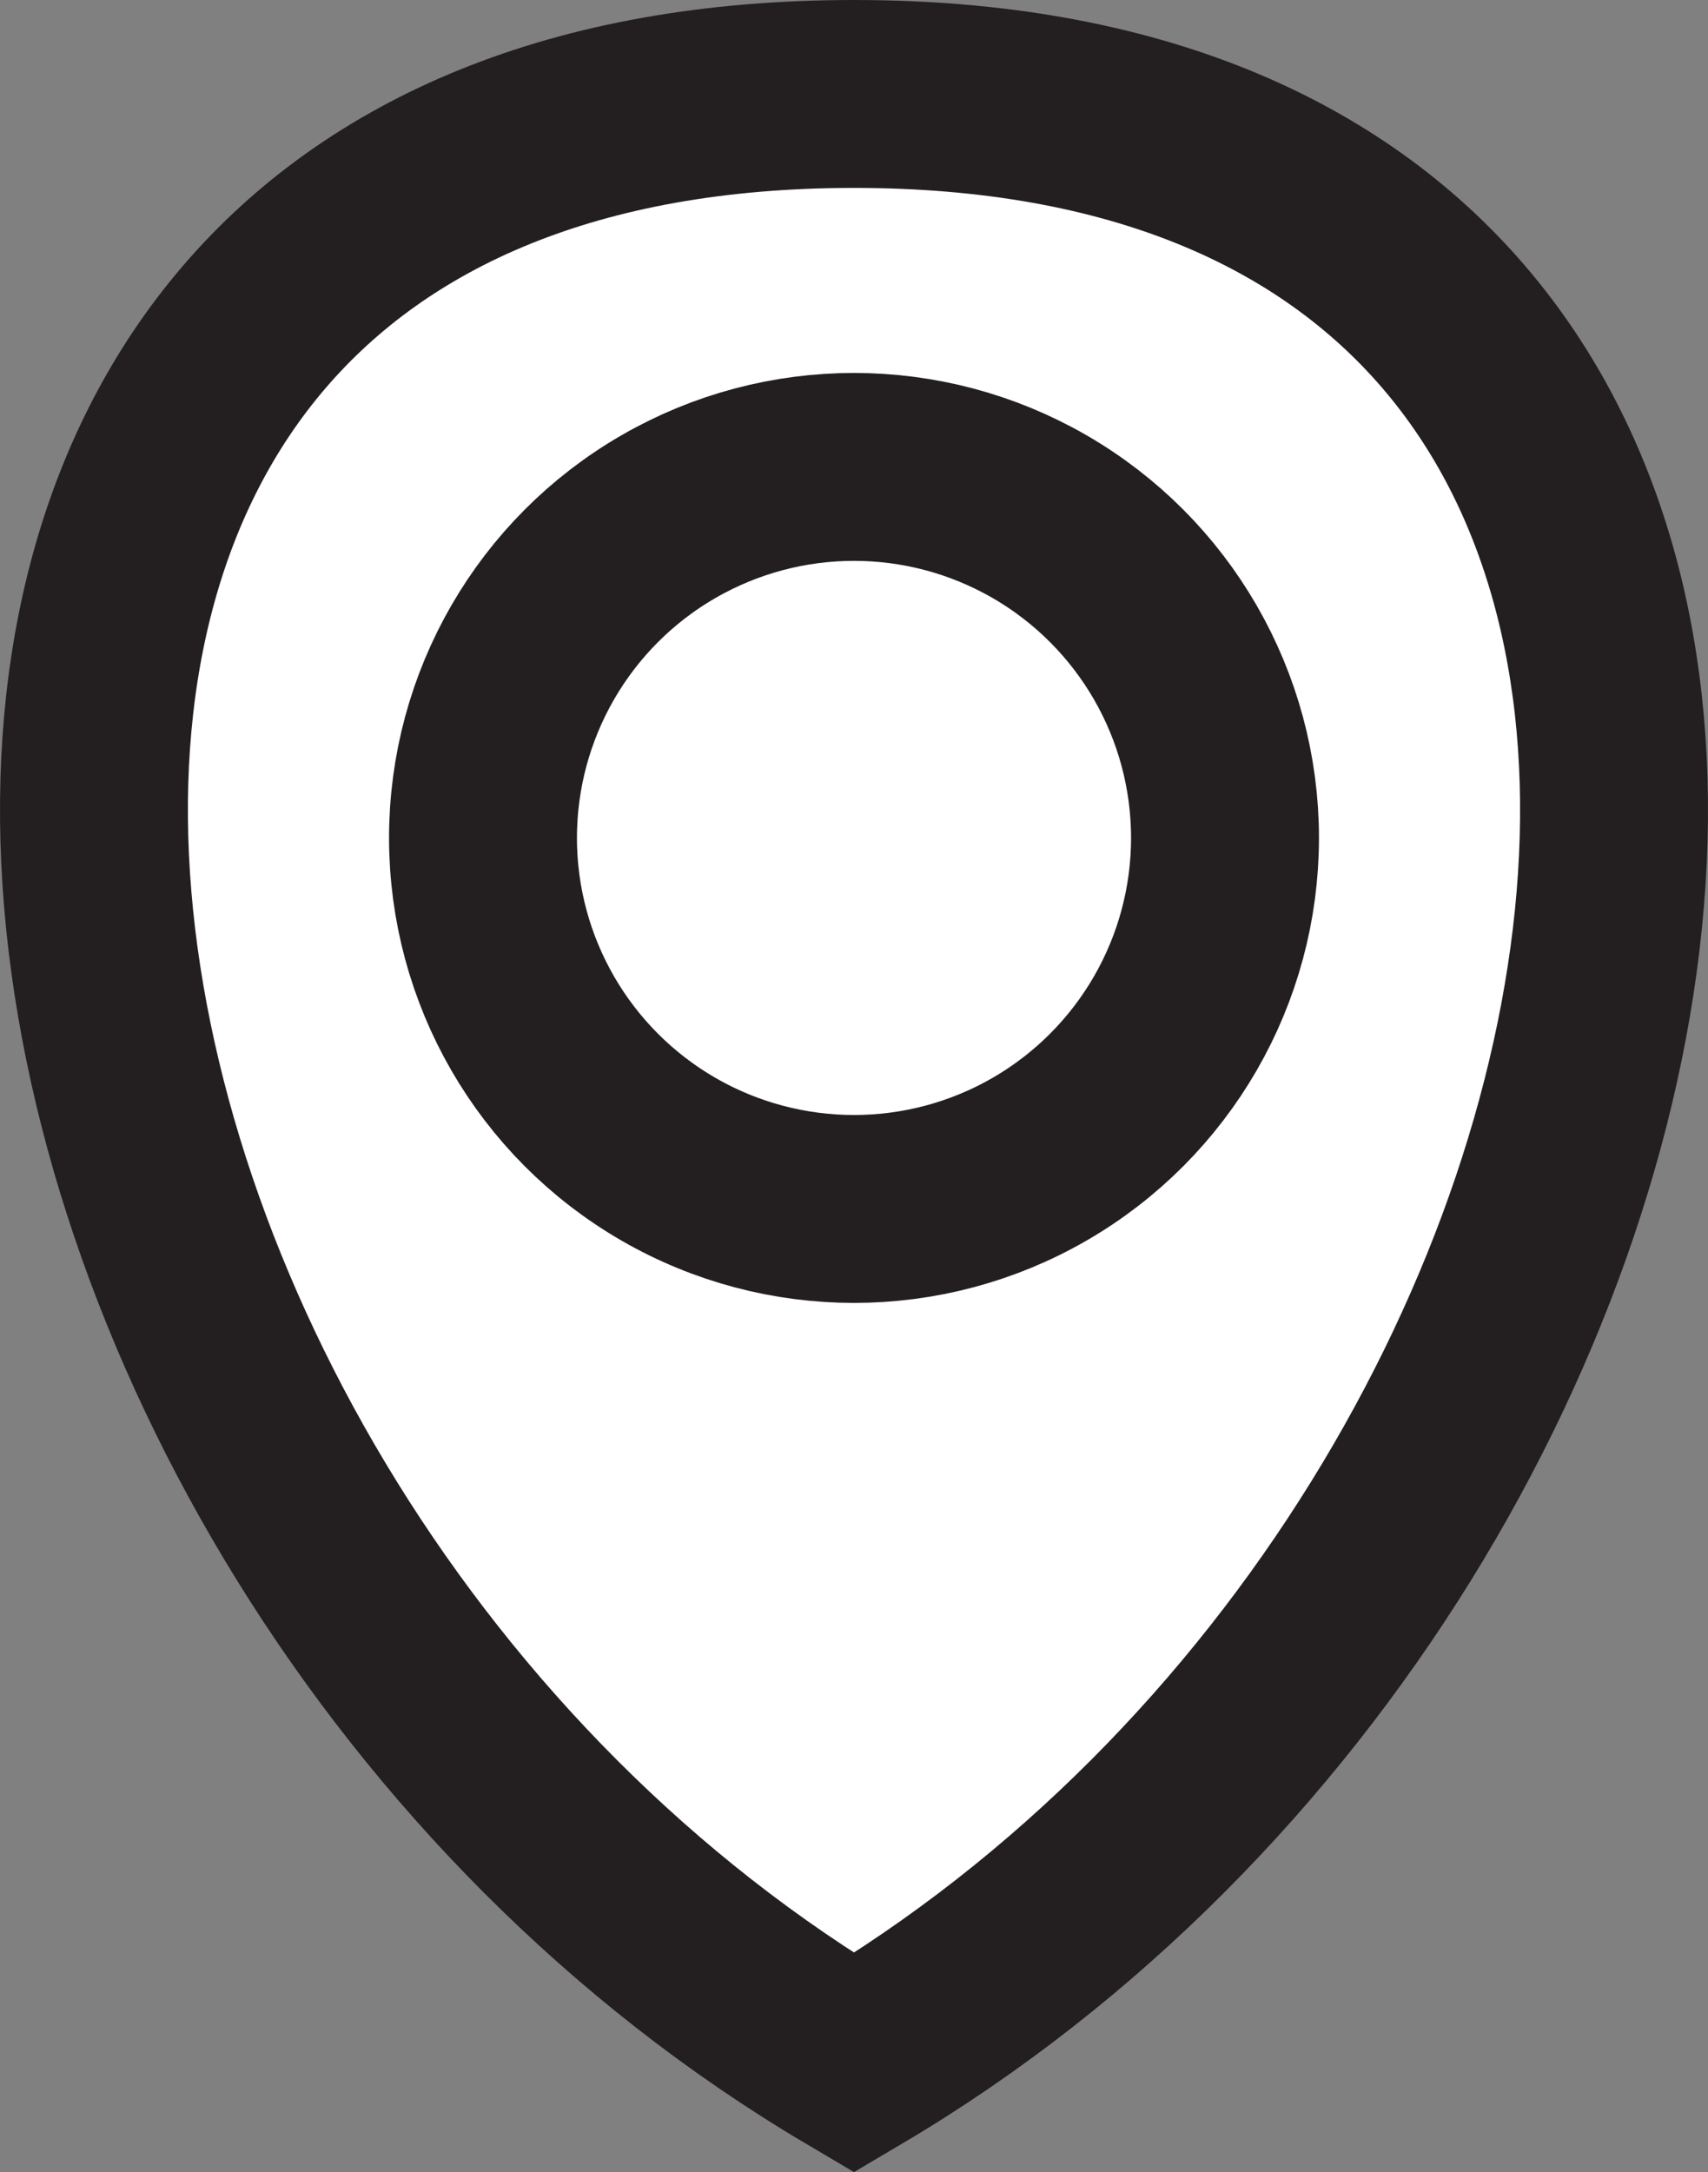 <svg id="Layer_1" data-name="Layer 1" xmlns="http://www.w3.org/2000/svg" viewBox="0 0 209.063 265.858"><rect x="0" y="0" width="209.063" height="265.858" fill="#808080" stroke="none"/><defs><style>.cls-1{fill:#fff;stroke:#231f20;stroke-miterlimit:10;stroke-width:23px;}</style></defs><path class="cls-1" d="M104.531,11.5c137.333 0,110,176,0,241C-5.469,187.5-32.802,11.5,104.531,11.5Z"/><circle class="cls-1" cx="104.532" cy="102.559" r="45.412"/></svg>